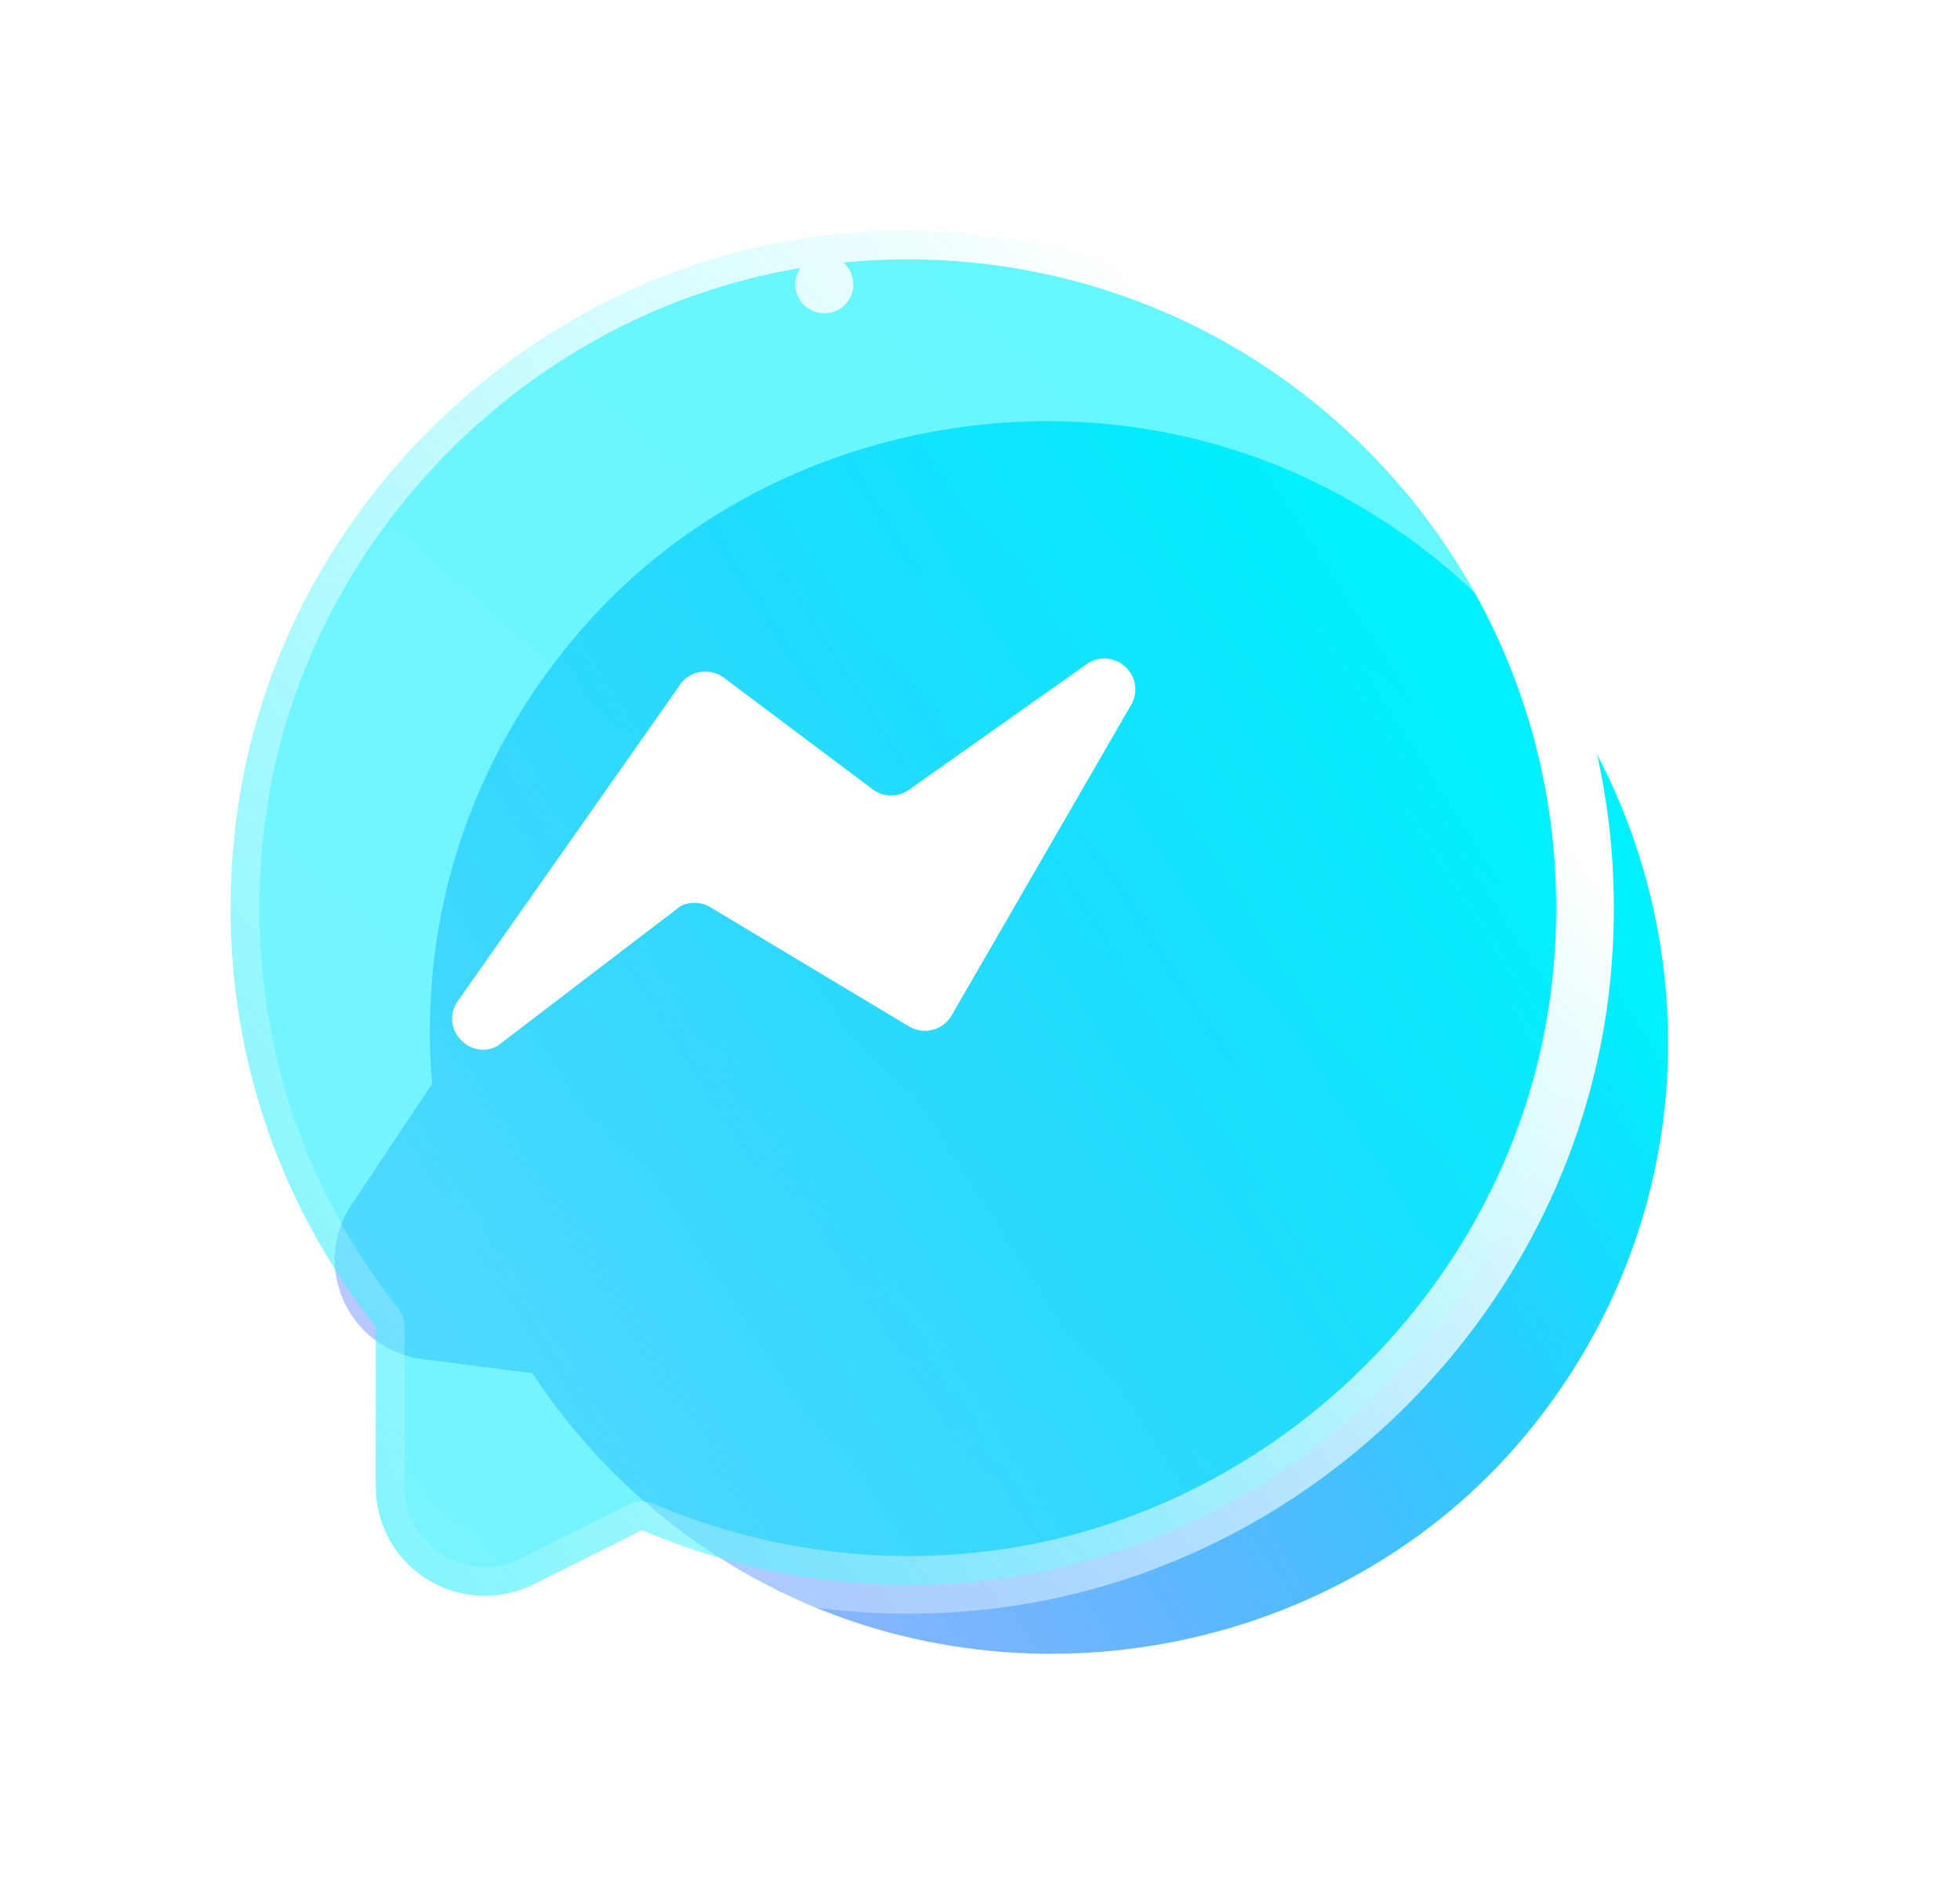 <svg width="34" height="33" viewBox="0 0 34 33" fill="none" xmlns="http://www.w3.org/2000/svg">
<path d="M6.582 23.298C6.319 23.123 6.105 22.876 5.967 22.577C5.713 22.028 5.761 21.402 6.095 20.902L7.495 18.803C7.25 15.898 8.178 13.093 10.123 10.877C13.244 7.321 18.609 6.278 22.88 8.398C25.888 9.89 28.008 12.605 28.699 15.847C29.39 19.09 28.558 22.407 26.417 24.951C23.315 28.635 17.89 29.749 13.518 27.602C11.775 26.745 10.302 25.444 9.237 23.822L7.33 23.577C7.057 23.541 6.802 23.445 6.582 23.298Z" fill="url(#paint0_linear_29_256)"/>
<g filter="url(#filter0_bd_29_256)">
<path d="M6.411 26.683C6.066 26.683 5.722 26.588 5.416 26.399C4.854 26.051 4.518 25.449 4.518 24.788V22.012C2.538 19.503 1.682 16.37 2.106 13.154C2.787 7.995 7.027 3.767 12.188 3.1C15.823 2.631 19.391 3.822 21.981 6.367C24.572 8.913 25.825 12.457 25.421 16.092C24.835 21.356 20.584 25.687 15.314 26.39C13.213 26.668 11.088 26.378 9.139 25.543L7.259 26.482C6.99 26.616 6.7 26.683 6.411 26.683Z" fill="url(#paint1_linear_29_256)" fill-opacity="0.6"/>
<path d="M12.295 3.933H12.303M6.411 26.683C6.066 26.683 5.722 26.588 5.416 26.399C4.854 26.051 4.518 25.449 4.518 24.788V22.012C2.538 19.503 1.682 16.37 2.106 13.154C2.787 7.995 7.027 3.767 12.188 3.1C15.823 2.631 19.391 3.822 21.981 6.367C24.572 8.913 25.825 12.457 25.421 16.092C24.835 21.356 20.584 25.687 15.314 26.39C13.213 26.668 11.088 26.378 9.139 25.543L7.259 26.482C6.99 26.616 6.7 26.683 6.411 26.683Z" stroke="url(#paint2_linear_29_256)" stroke-linecap="round" stroke-linejoin="round"/>
</g>
<path d="M7.916 17.402L11.768 11.919C11.928 11.639 12.298 11.562 12.557 11.756L15.137 13.691C15.312 13.822 15.549 13.834 15.736 13.722L18.878 11.501C19.34 11.224 19.876 11.721 19.636 12.202L16.525 17.584C16.385 17.864 16.036 17.966 15.768 17.805L12.323 15.738C12.165 15.643 11.97 15.636 11.806 15.718L8.623 18.149C8.147 18.387 7.652 17.863 7.916 17.402Z" fill="white"/>
<defs>
<filter id="filter0_bd_29_256" x="-2.5" y="-1.5" width="33.496" height="32.683" filterUnits="userSpaceOnUse" color-interpolation-filters="sRGB">
<feFlood flood-opacity="0" result="BackgroundImageFix"/>
<feGaussianBlur in="BackgroundImage" stdDeviation="2"/>
<feComposite in2="SourceAlpha" operator="in" result="effect1_backgroundBlur_29_256"/>
<feColorMatrix in="SourceAlpha" type="matrix" values="0 0 0 0 0 0 0 0 0 0 0 0 0 0 0 0 0 0 127 0" result="hardAlpha"/>
<feOffset dx="2" dy="1"/>
<feGaussianBlur stdDeviation="1.5"/>
<feColorMatrix type="matrix" values="0 0 0 0 0 0 0 0 0 0 0 0 0 0 0 0 0 0 0.1 0"/>
<feBlend mode="normal" in2="effect1_backgroundBlur_29_256" result="effect2_dropShadow_29_256"/>
<feBlend mode="normal" in="SourceGraphic" in2="effect2_dropShadow_29_256" result="shape"/>
</filter>
<linearGradient id="paint0_linear_29_256" x1="26.76" y1="14.842" x2="1.547" y2="30.958" gradientUnits="userSpaceOnUse">
<stop stop-color="#00F0FF"/>
<stop offset="1" stop-color="#0500FF" stop-opacity="0.1"/>
</linearGradient>
<linearGradient id="paint1_linear_29_256" x1="20.927" y1="8.921" x2="-23.313" y2="58.448" gradientUnits="userSpaceOnUse">
<stop stop-color="#00F0FF"/>
<stop offset="1" stop-color="#52E7F8"/>
</linearGradient>
<linearGradient id="paint2_linear_29_256" x1="24.607" y1="12.689" x2="3.565" y2="28.735" gradientUnits="userSpaceOnUse">
<stop stop-color="white"/>
<stop offset="1" stop-color="white" stop-opacity="0"/>
</linearGradient>
</defs>
</svg>
